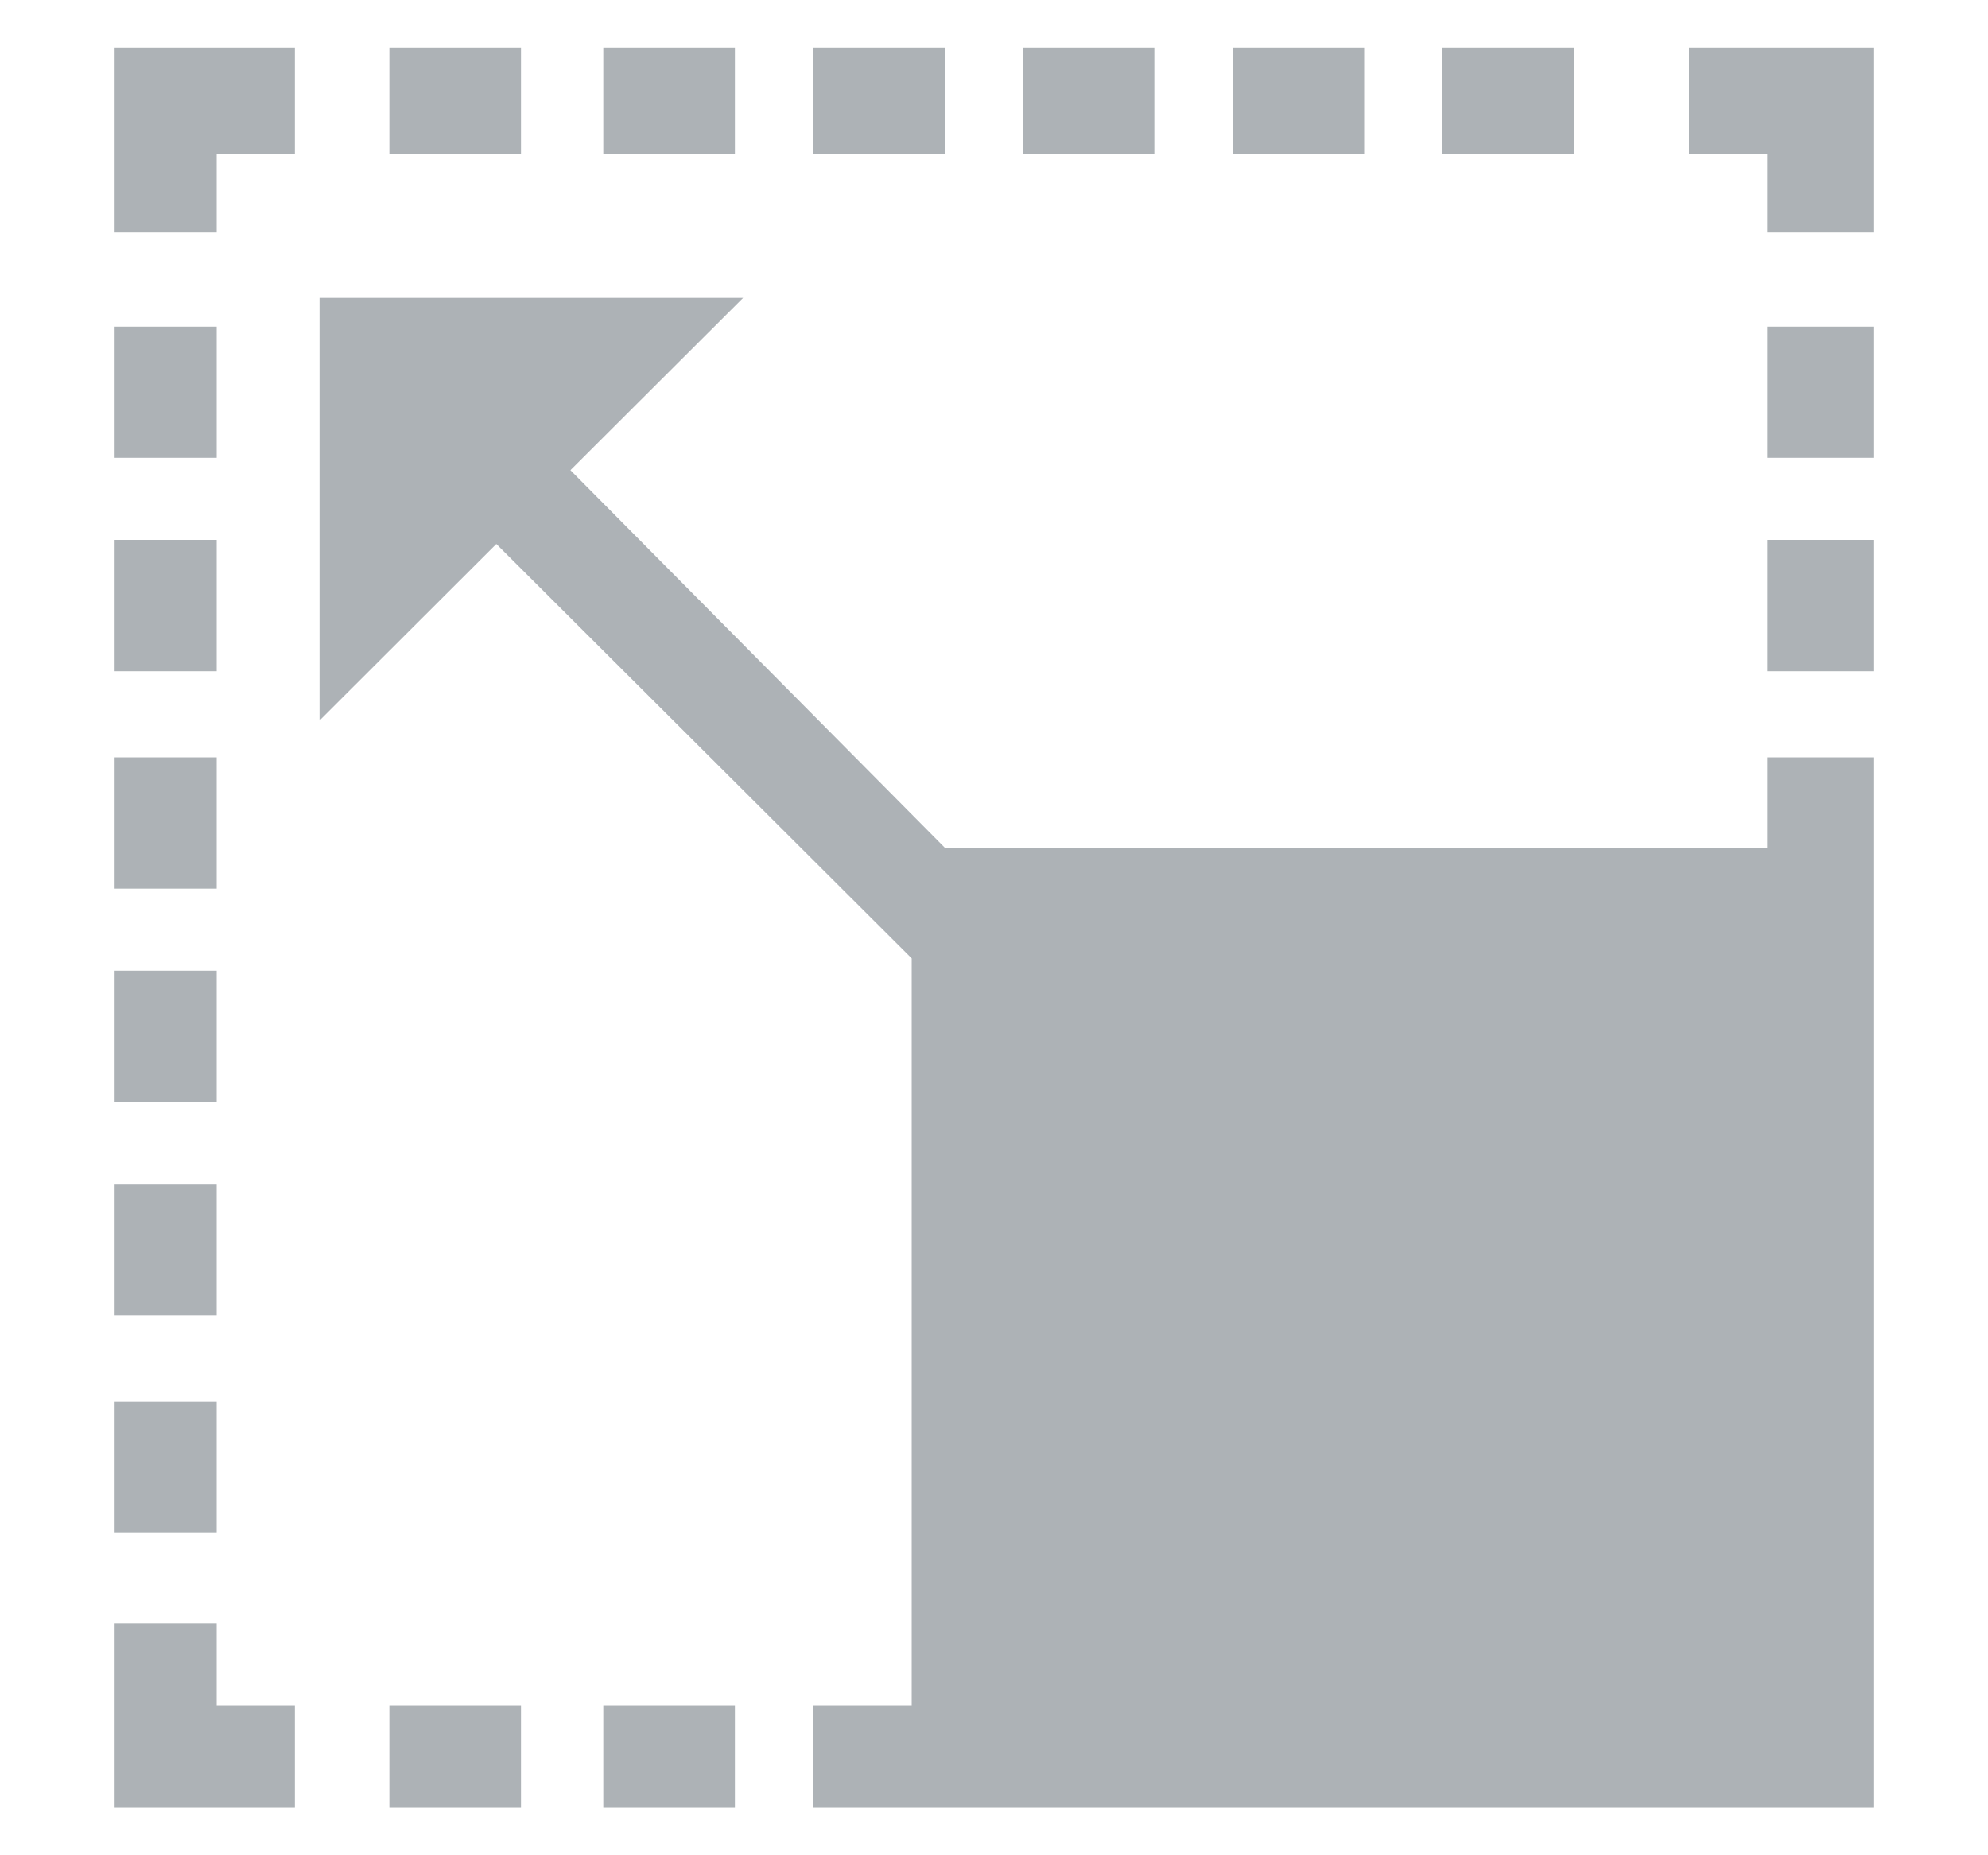 <svg width="15" height="14" viewBox="0 0 15 14" fill="#ADB2B6" xmlns="http://www.w3.org/2000/svg">
<path d="M4.304 3.548L7.128 6.396L13.334 6.396V5.715H14.141L14.141 13.641L6.135 13.641V12.867L6.879 12.867L6.879 7.232L3.745 4.105L2.411 5.437L2.411 2.248L5.607 2.248L4.304 3.548ZM2.225 0.359L2.225 1.164L1.635 1.164V1.753L0.859 1.753L0.859 0.359L2.225 0.359ZM13.334 1.164H12.744V0.359L14.141 0.359V1.753L13.334 1.753V1.164ZM11.875 0.359L10.882 0.359V1.164L11.875 1.164V0.359ZM10.293 0.359L9.3 0.359V1.164L10.293 1.164V0.359ZM8.71 0.359L7.717 0.359V1.164L8.71 1.164V0.359ZM7.128 0.359L6.135 0.359V1.164L7.128 1.164V0.359ZM5.545 0.359L4.552 0.359V1.164L5.545 1.164V0.359ZM5.545 12.867H4.552V13.641H5.545V12.867ZM3.931 0.359L2.938 0.359V1.164L3.931 1.164V0.359ZM3.931 12.867H2.938V13.641H3.931V12.867ZM14.141 2.465H13.334V3.455H14.141V2.465ZM1.635 2.465H0.859L0.859 3.455H1.635L1.635 2.465ZM14.141 4.074H13.334V5.065H14.141V4.074ZM1.635 4.074H0.859L0.859 5.065H1.635L1.635 4.074ZM1.635 5.715H0.859L0.859 6.706H1.635L1.635 5.715ZM1.635 7.325H0.859L0.859 8.316H1.635V7.325ZM1.635 8.935H0.859L0.859 9.926H1.635L1.635 8.935ZM1.635 10.576H0.859L0.859 11.566H1.635L1.635 10.576ZM1.635 12.867H2.225L2.225 13.641H0.859L0.859 12.248H1.635L1.635 12.867Z"/>
</svg>
